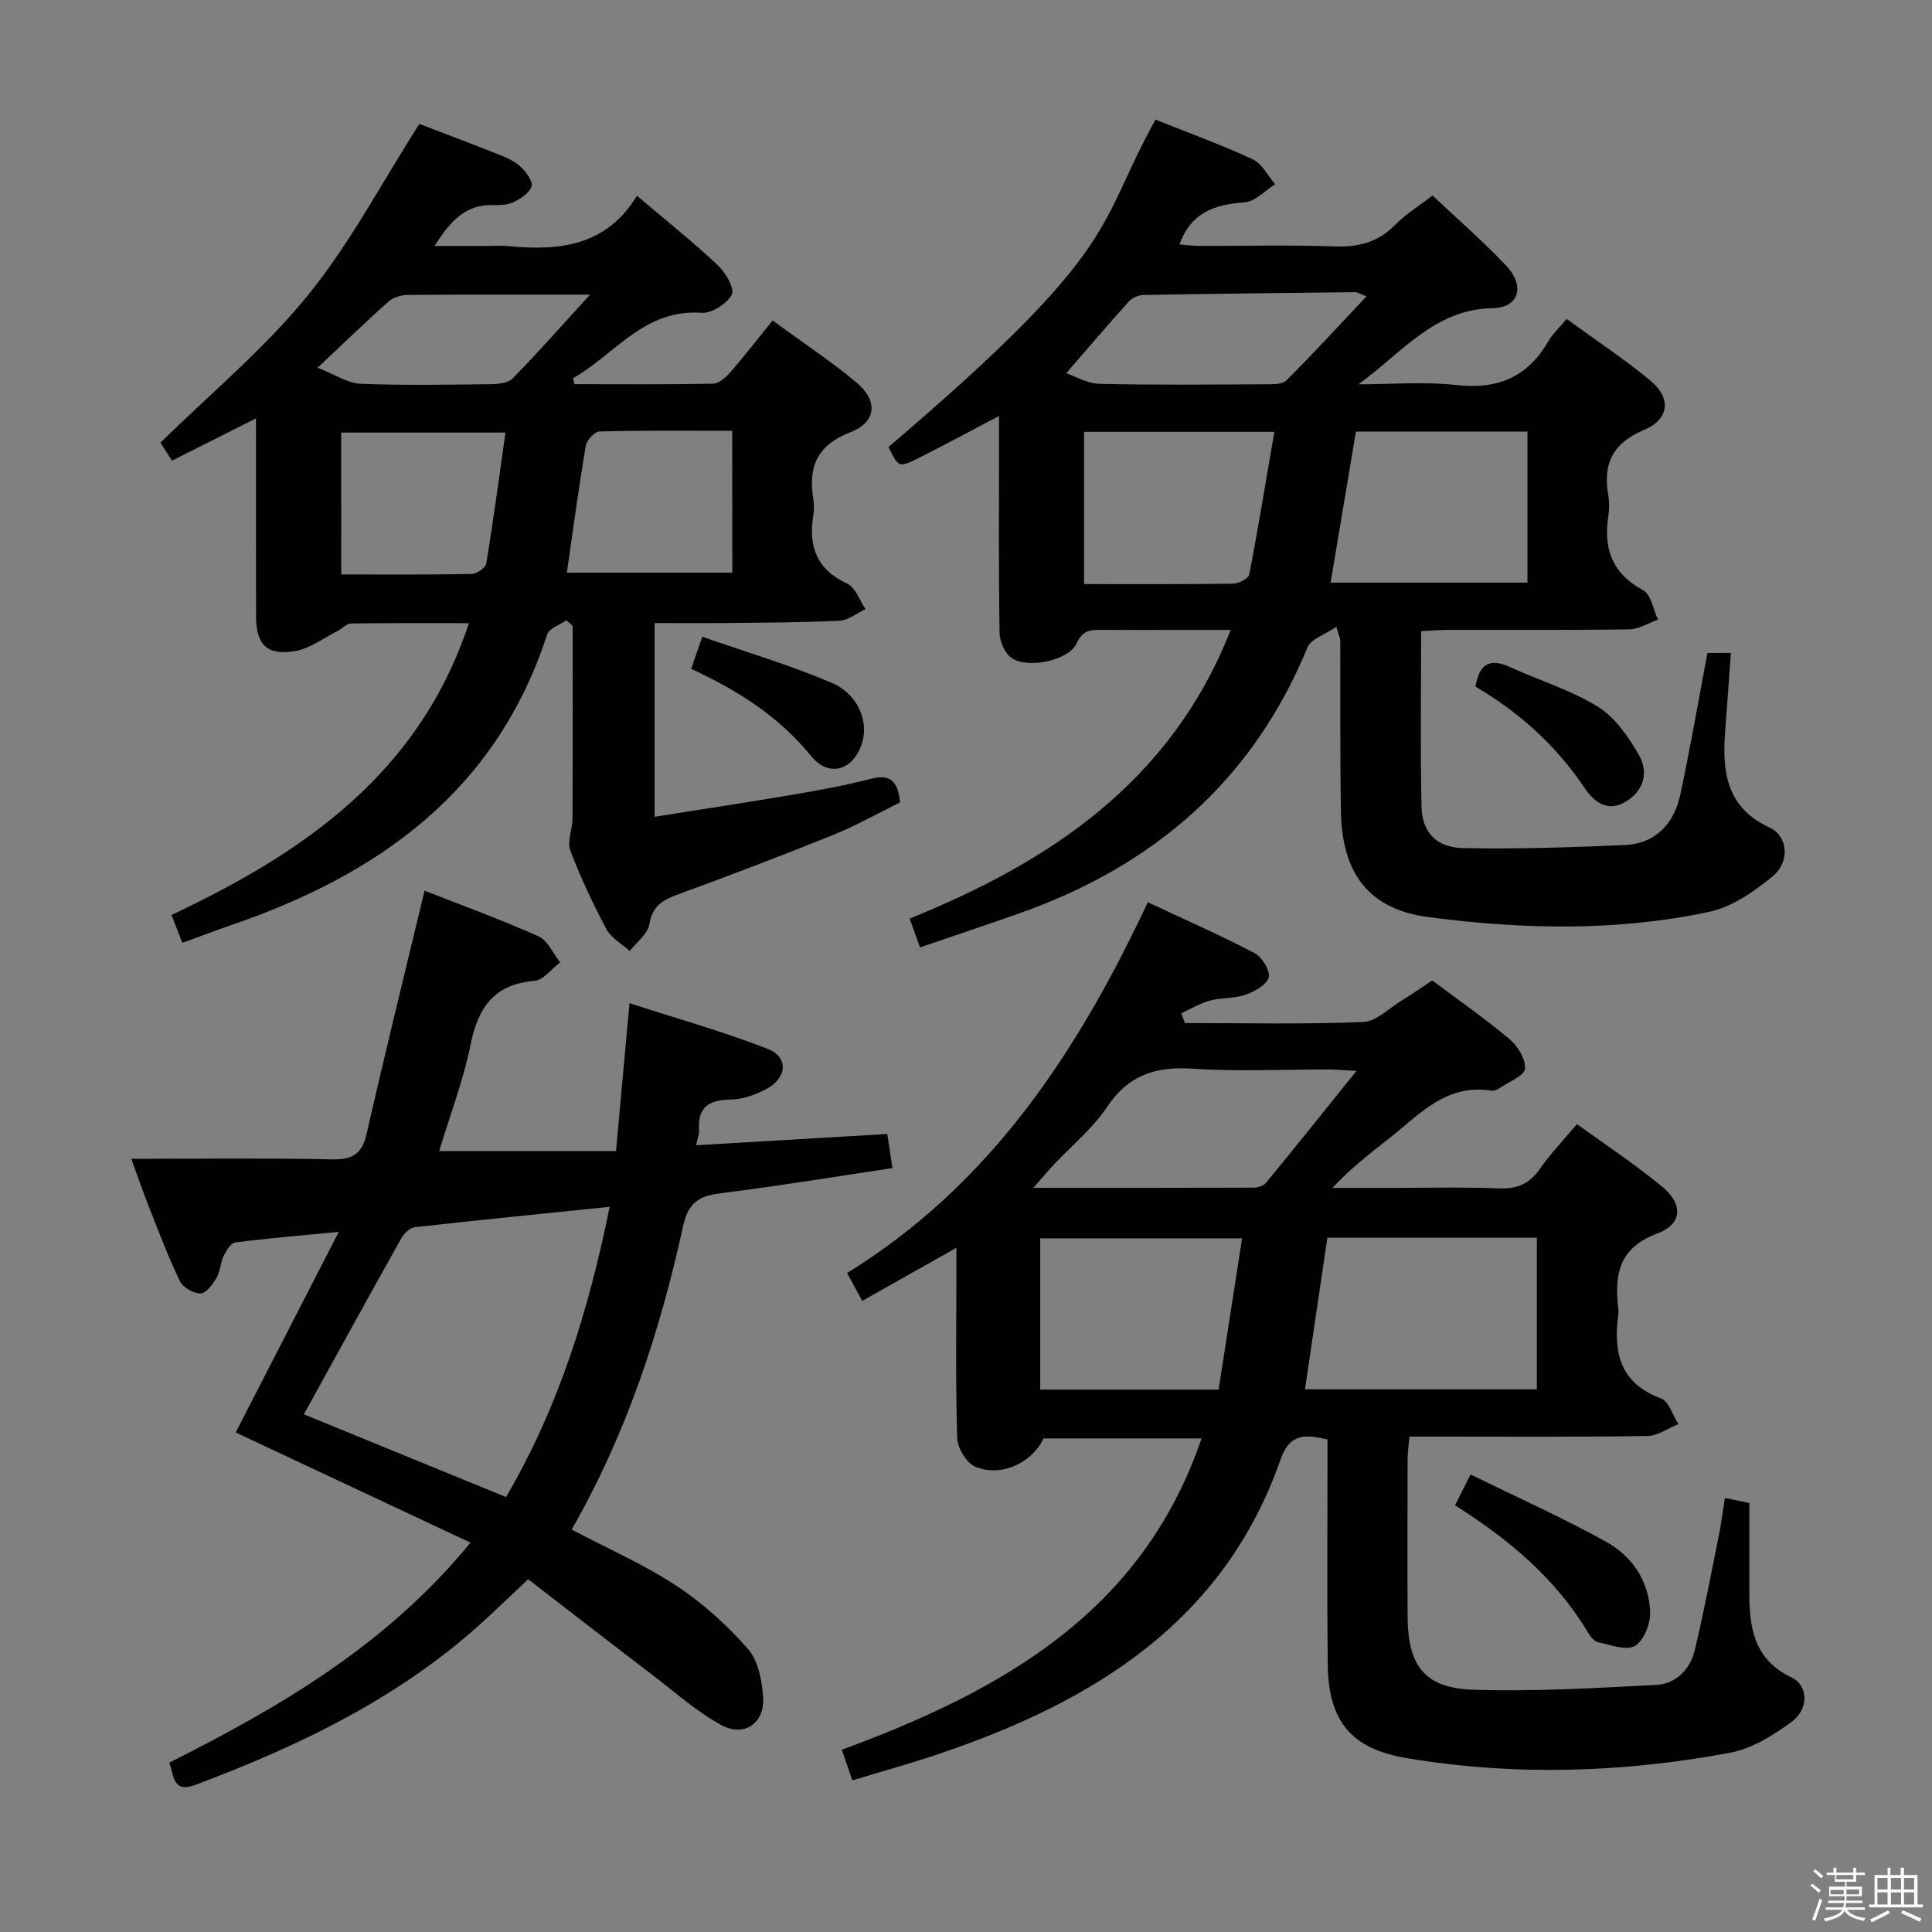 <svg enable-background="new 0 0 400 400" viewBox="0 0 400 400" xmlns="http://www.w3.org/2000/svg"><rect x="0" y="0" width="400" height="400" fill="#808080" stroke="none"/><path d="m374.8 390.4.4-.4c.7.5 1.3 1 1.8 1.4l-.5.5c-.5-.6-1.1-1.1-1.7-1.5zm1 7.3-.6-.3c.5-1.4 1.1-2.8 1.5-4.3.2.1.4.2.6.3-.5 1.3-1 2.8-1.5 4.3zm-.4-10.3.4-.4c.4.3 1 .8 1.7 1.4l-.5.5c-.4-.5-1-1-1.6-1.5zm2.5.3h1.7v-1h.6v1h3.5v-1h.6v1h1.8v.5h-1.8v1.4h-2v1h3.2v2h-3.2v.9h3.3v.5h-3.4c0 .3-.1.6-.1.9h4v.5h-3.7c.7.9 1.9 1.5 3.8 1.7-.1.2-.2.4-.3.6-2.1-.4-3.5-1.1-4-2.1-.4 1-1.8 1.7-4 2.2-.1-.2-.2-.4-.3-.6 2.1-.4 3.4-1 3.8-1.8h-3.4v-.5h3.6c.1-.3.1-.6.2-.9h-3.3v-.5h3.4c0-.3 0-.6 0-.9h-3.2v-2h3.3v-1h-2.1v-1.4h-1.7v-.5zm1.1 3.5v1h2.7c0-.3 0-.4 0-.4 0-.2 0-.2 0-.2 0-.1 0-.2 0-.3h-2.7zm1.2-3v.9h3.5v-.9zm4.7 3h-2.6v.6.4h2.6z" fill="#fbfafc"/><path d="m393.6 386.7h.6v1.5h2.8v6.1h1.1v.6h-11.1v-.6h1.1v-6.1h2.7v-1.5h.6v1.5h2.1v-1.5zm-2.7 8.8.4.6c-1.2.6-2.5 1.3-3.8 1.9-.1-.2-.2-.4-.3-.6 1.2-.6 2.5-1.2 3.7-1.9zm-2.2-6.7v2.4h2.1v-2.4zm0 3v2.5h2.1v-2.5zm2.8-3v2.4h2.1v-2.4zm0 3v2.5h2.1v-2.5zm6 6.1c-1.4-.7-2.7-1.3-3.9-1.8l.3-.6c1.5.6 2.7 1.2 3.9 1.7zm-1.2-9.1h-2.1v2.4h2.1zm-2.1 3v2.5h2.1v-2.5z" fill="#fbfafc"/><g fill="#010100"><path d="m245.33 211.81c12.28 0 24.58.28 36.85-.21 2.75-.11 5.42-2.86 8.07-4.48 2.12-1.29 4.15-2.72 6.28-4.13 5.42 4.06 10.9 7.86 15.99 12.14 1.7 1.43 3.39 4.16 3.21 6.13-.13 1.45-3.26 2.68-5.1 3.93-.53.36-1.28.72-1.86.63-9.38-1.54-14.94 4.99-21.26 9.95-3.9 3.07-7.85 6.09-11.64 10.18h10.59c8 0 16-.21 23.99.09 3.75.14 6.23-.98 8.36-4.03 2.17-3.12 4.84-5.9 7.68-9.28 5.96 4.33 12.04 8.33 17.62 12.94 4.41 3.64 4.25 7.77-1.01 9.73-8.1 3.02-8.85 8.66-8.04 15.66.04.33.04.67 0 1-1.06 7.84.23 14.29 8.82 17.46 1.64.6 2.43 3.49 3.61 5.33-2.14.86-4.26 2.42-6.41 2.46-14.49.22-28.99.12-43.48.12-1.8 0-3.61 0-5.79 0-.16 1.87-.38 3.3-.38 4.74-.03 10.83-.06 21.66 0 32.49.05 10.25 3.51 14.85 13.63 15.18 12.56.41 25.18-.35 37.76-.99 4.15-.21 7.1-3.18 8.06-7.19 1.89-7.89 3.4-15.88 5-23.83.49-2.42.79-4.88 1.24-7.7 1.8.38 3.33.7 5.06 1.06 0 6.2.01 12.17 0 18.13-.02 7.4.77 14.16 8.71 17.96 3.55 1.7 3.65 6.56.04 9.21-3.78 2.78-8.19 5.54-12.69 6.38-22.2 4.17-44.59 4.87-66.94 1.14-11.65-1.94-16.28-7.71-16.41-19.51-.15-13.66-.05-27.32-.05-40.98 0-1.79 0-3.58 0-5.49-4.63-1.1-7.83-1.24-9.68 4.05-11.78 33.72-38.71 50.13-70.4 60.93-5.93 2.02-11.98 3.68-18.29 5.6-.8-2.33-1.42-4.14-2.17-6.34 32.84-12.14 62.11-28.22 74.47-64.46-11.16 0-21.91 0-32.72 0-2.34 5.03-8.72 8.09-14.12 5.86-1.81-.75-3.68-3.83-3.75-5.91-.36-11.32-.17-22.65-.17-33.98 0-1.59 0-3.18 0-5.44-6.84 3.86-13.02 7.35-19.49 11-1.07-1.97-1.99-3.66-3.14-5.78 29.67-18.29 47.66-45.67 62.27-76.76 7.31 3.43 14.83 6.74 22.1 10.53 1.54.8 3.27 3.64 2.92 5.02-.4 1.54-2.92 2.94-4.8 3.6-2.3.81-4.96.56-7.35 1.21-2.07.56-3.98 1.73-5.96 2.63.25.65.51 1.33.77 2.02zm72.86 75.83c0-10.62 0-20.99 0-31.4-14.68 0-28.96 0-43.37 0-1.55 10.5-3.07 20.8-4.64 31.4zm-61.03-31.26c-14.47 0-28.15 0-41.79 0v31.32h36.93c1.61-10.34 3.21-20.69 4.86-31.32zm23.69-34.66c-2.69-.14-4.29-.29-5.88-.3-9.33-.02-18.69.46-27.98-.16-7.63-.51-13.3 1.24-17.76 7.9-3.01 4.5-7.41 8.08-11.17 12.09-1.18 1.26-2.27 2.58-4.11 4.68 15.99 0 30.78.02 45.56-.04.89 0 2.1-.38 2.62-1.02 6.09-7.41 12.07-14.9 18.72-23.15z"/><path d="m276.67 129.77c-2.42 1.66-5.25 2.52-5.96 4.25-11.38 27.66-31.89 45.28-59.67 55.08-6.72 2.37-13.49 4.63-20.56 7.05-.68-1.89-1.28-3.53-2.15-5.96 29.15-11.82 54.1-28.3 66.47-59.77-3.41 0-6.65 0-9.89 0-5.66 0-11.33.03-16.99-.01-2.21-.02-3.76.05-4.99 2.75-1.62 3.58-10.06 5.39-13.47 3.08-1.41-.95-2.48-3.43-2.51-5.23-.21-13.16-.11-26.32-.11-39.48 0-1.6 0-3.2 0-5.41-6.05 3.17-11.39 6.09-16.84 8.8-3.92 1.95-3.98 1.82-6.05-2.37 48.82-41.6 42.83-45.32 55.28-67.78 6.67 2.67 13.51 5.14 20.09 8.19 1.95.9 3.16 3.42 4.7 5.19-2.11 1.31-4.14 3.58-6.34 3.74-6.08.44-11.06 1.98-13.48 8.72 1.35.1 2.72.3 4.09.3 9.33.03 18.67-.23 27.98.11 4.97.18 9.02-.84 12.57-4.46 2.18-2.22 4.93-3.9 7.75-6.08 5.2 4.91 10.49 9.48 15.26 14.54 3.97 4.21 2.62 8.71-2.81 8.79-12.08.18-18.89 9.34-27.79 15.76 6.76 0 13.58-.6 20.25.15 8.54.96 14.75-1.61 19.06-9.05.89-1.54 2.26-2.8 3.79-4.64 5.92 4.31 11.85 8.24 17.31 12.74 4.39 3.61 4.01 8.01-1.26 10.23-6.49 2.74-8.57 6.96-7.43 13.5.25 1.46.22 3.02 0 4.49-1.01 6.73.89 11.78 7.23 15.22 1.64.89 2.08 3.99 3.06 6.07-1.96.7-3.91 1.99-5.88 2.02-12.49.19-24.99.08-37.48.11-1.78 0-3.56.16-5.67.26 0 12.44-.18 24.41.08 36.37.11 5.25 3.07 8.44 8.61 8.55 11.12.22 22.27-.15 33.38-.63 6.52-.28 10.32-4.43 11.62-10.55 2.03-9.57 3.7-19.21 5.59-29.22h4.86c-.42 5.75-.83 11.17-1.22 16.59-.59 8.23.41 15.49 9.21 19.55 3.85 1.78 4.29 7.09.63 10.12-3.85 3.18-8.47 6.35-13.21 7.36-19.21 4.07-38.73 3.61-58.08 1.06-12.25-1.61-17.85-9-18.07-21.81-.21-11.82-.1-23.65-.14-35.48 0-.31-.17-.63-.82-2.81zm39.57-40.42c-12.1 0-23.84 0-35.51 0-1.77 10.54-3.48 20.8-5.24 31.28h40.75c0-10.53 0-20.76 0-31.28zm-52.4.06c-13.91 0-26.63 0-39.4 0v31.52c10.58 0 20.73.06 30.88-.09 1.16-.02 3.16-1.05 3.32-1.89 1.87-9.69 3.46-19.44 5.2-29.54zm-43.08-12.15c1.76.6 4.3 2.15 6.88 2.21 11.47.27 22.96.14 34.44.09 1.44-.01 3.39.06 4.24-.78 5.56-5.56 10.88-11.36 16.6-17.42-1.42-.55-1.87-.87-2.31-.87-14.62.16-29.24.32-43.86.58-1.03.02-2.33.58-3.02 1.34-4.13 4.55-8.11 9.25-12.97 14.85z"/><path d="m117.25 128.42c-1.36.97-3.56 1.66-3.97 2.94-10.56 32.5-34.98 49.79-65.69 60.27-2.51.86-4.99 1.81-7.48 2.72-.61.22-1.21.43-2.37.84-.74-1.9-1.42-3.66-2.23-5.76 27.51-12.95 51.32-29.38 61.57-60.41-8.53 0-16.49-.05-24.45.07-.9.01-1.75 1.06-2.67 1.52-2.99 1.49-5.88 3.73-9.03 4.22-5.76.9-7.9-1.42-7.92-7.26-.03-13.48-.01-26.95-.01-40.95-6.04 3.04-11.61 5.84-17.4 8.76-1.07-1.67-1.94-3.03-2.38-3.72 10.42-10.25 21.52-19.45 30.44-30.42 8.8-10.82 15.4-23.44 23.16-35.58 4.73 1.81 10.78 4.08 16.79 6.47 1.53.61 3.12 1.37 4.27 2.49 1.08 1.05 2.51 2.95 2.18 3.95-.45 1.39-2.26 2.58-3.76 3.3-1.28.61-2.93.61-4.42.59-5.53-.09-8.64 3.31-11.92 8.47h10.21c1.67 0 3.34-.14 5 .02 10.53 1.02 20.33.07 26.71-10.43 5.97 5.08 11.52 9.51 16.69 14.35 1.62 1.52 3.58 4.86 2.94 6.11-.98 1.9-4.18 3.94-6.28 3.79-11.91-.85-17.96 8.67-26.59 13.53.1.41.19.83.29 1.24 9.58 0 19.16.09 28.74-.11 1.22-.03 2.64-1.34 3.57-2.4 2.95-3.39 5.7-6.95 8.72-10.68 6.91 5.07 12.46 8.7 17.49 12.95 4.36 3.69 3.98 8.12-1.32 10.16-6.9 2.66-8.84 7.09-7.75 13.78.19 1.14.18 2.35 0 3.49-1.02 6.4.69 11.19 7.04 14.11 1.71.79 2.55 3.47 3.78 5.28-1.82.84-3.6 2.31-5.45 2.4-7.8.38-15.63.38-23.45.47-4.81.05-9.62.01-14.78.01v40.11c9.77-1.55 19.24-2.99 28.69-4.59 5.39-.92 10.79-1.91 16.08-3.27 3.87-1 5.62.28 6.05 4.88-4.39 2.16-8.99 4.77-13.84 6.73-10.61 4.29-21.31 8.36-32.06 12.29-3.17 1.16-5.38 2.36-5.99 6.19-.32 2.02-2.65 3.72-4.07 5.56-1.65-1.5-3.85-2.7-4.84-4.55-2.8-5.27-5.36-10.71-7.47-16.29-.7-1.86.45-4.34.46-6.54.06-13.31.03-26.62.03-39.94-.43-.38-.87-.77-1.31-1.16zm-46.6-9.49c9.33 0 18.14.08 26.95-.1 1.08-.02 2.92-1.24 3.07-2.13 1.48-8.94 2.67-17.92 3.98-27.14-11.74 0-22.76 0-34.01 0 .01 9.81.01 19.24.01 29.37zm80.95-29.74c-9.55 0-18.51-.1-27.47.14-1.01.03-2.66 1.8-2.85 2.96-1.46 8.65-2.63 17.35-3.92 26.27h34.25c-.01-9.82-.01-19.24-.01-29.37zm-29.44-28.19c-13.68 0-25.66-.04-37.64.06-1.36.01-3.04.46-4.02 1.33-4.58 4.05-8.97 8.32-14.73 13.74 3.58 1.4 6.17 3.21 8.82 3.32 8.97.37 17.97.2 26.95.09 1.56-.02 3.63-.21 4.59-1.18 5.18-5.29 10.08-10.84 16.03-17.36z"/><path d="m97.41 319.39c-16.7-7.84-32.89-15.43-48.61-22.81 6.82-13.27 13.77-26.8 21.34-41.54-8.31.81-14.88 1.35-21.41 2.2-.92.12-1.88 1.64-2.39 2.71-.71 1.48-.74 3.31-1.55 4.7-.77 1.32-2.19 3.16-3.31 3.15-1.47-.01-3.62-1.27-4.25-2.59-2.38-4.92-4.31-10.06-6.32-15.15-1.26-3.19-2.38-6.44-3.73-10.14 14.3 0 27.94-.18 41.58.11 4.22.09 6.19-1.1 7.15-5.31 3.79-16.64 7.89-33.21 11.99-50.31 7.68 3.02 15.77 5.95 23.6 9.45 1.91.85 3 3.54 4.47 5.38-1.77 1.34-3.45 3.69-5.32 3.84-8.36.7-11.66 5.49-13.22 13.19-1.51 7.43-4.26 14.61-6.51 22.04h36.62c.93-10.18 1.8-19.73 2.79-30.61 9.67 3.13 19.3 5.84 28.57 9.44 4.38 1.7 4.11 5.98-.18 8.3-2.28 1.23-5.02 2.18-7.56 2.22-4.5.07-6.74 1.66-6.42 6.32.05.78-.29 1.59-.61 3.13 13.36-.79 26.39-1.55 39.58-2.33.38 2.55.7 4.63 1.06 7.06-11.69 1.75-23.31 3.66-34.98 5.13-4.52.57-7.17 1.45-8.35 6.83-4.8 21.95-11.79 43.21-23.09 62.88 7.42 3.91 14.92 7.19 21.66 11.62 5.47 3.59 10.51 8.15 14.83 13.07 2.15 2.45 2.94 6.63 3.16 10.1.34 5.29-3.93 8.24-8.61 5.71-5.04-2.72-9.43-6.67-14.03-10.18-8.59-6.55-17.12-13.18-26.01-20.04-2.98 2.82-5.59 5.3-8.23 7.76-17.48 16.34-38.5 26.48-60.6 34.8-4.63 1.74-4.44-1.52-5.46-4.59 22.84-11.49 44.91-24.27 62.35-45.54zm-34.5-26.57c13.85 5.67 27.64 11.31 41.86 17.13 10.8-18.42 17.08-38.46 21.45-60.09-13.99 1.43-27.18 2.74-40.34 4.22-1.02.11-2.23 1.29-2.79 2.29-6.74 12.03-13.37 24.11-20.18 36.45z"/><path d="m301.25 311.66c1-1.99 1.87-3.73 3.21-6.39 9.53 4.68 19.01 8.92 28.06 13.93 5.41 3 8.91 8.2 9.13 14.57.08 2.39-1.29 5.9-3.14 6.99-1.78 1.06-5.05-.2-7.6-.74-.83-.18-1.64-1.19-2.13-2.02-6.72-11.25-16.48-19.36-27.53-26.34z"/><path d="m305.48 142.16c.84-5.13 3.31-5.8 7.18-4.04 6.04 2.76 12.54 4.73 18.13 8.18 3.54 2.19 6.33 6.17 8.47 9.9 2.08 3.63 1.22 7.54-2.84 9.87-3.89 2.23-6.64-.36-8.43-3.04-5.88-8.74-13.44-15.56-22.51-20.87z"/><path d="m143.1 138.48c.71-2.06 1.29-3.72 2.3-6.65 9.17 3.2 18.16 5.88 26.74 9.51 5.39 2.28 7.64 7.78 6.44 12.14-1.65 5.94-6.86 7.72-10.69 3.01-6.58-8.09-14.94-13.45-24.79-18.01z"/></g></svg>